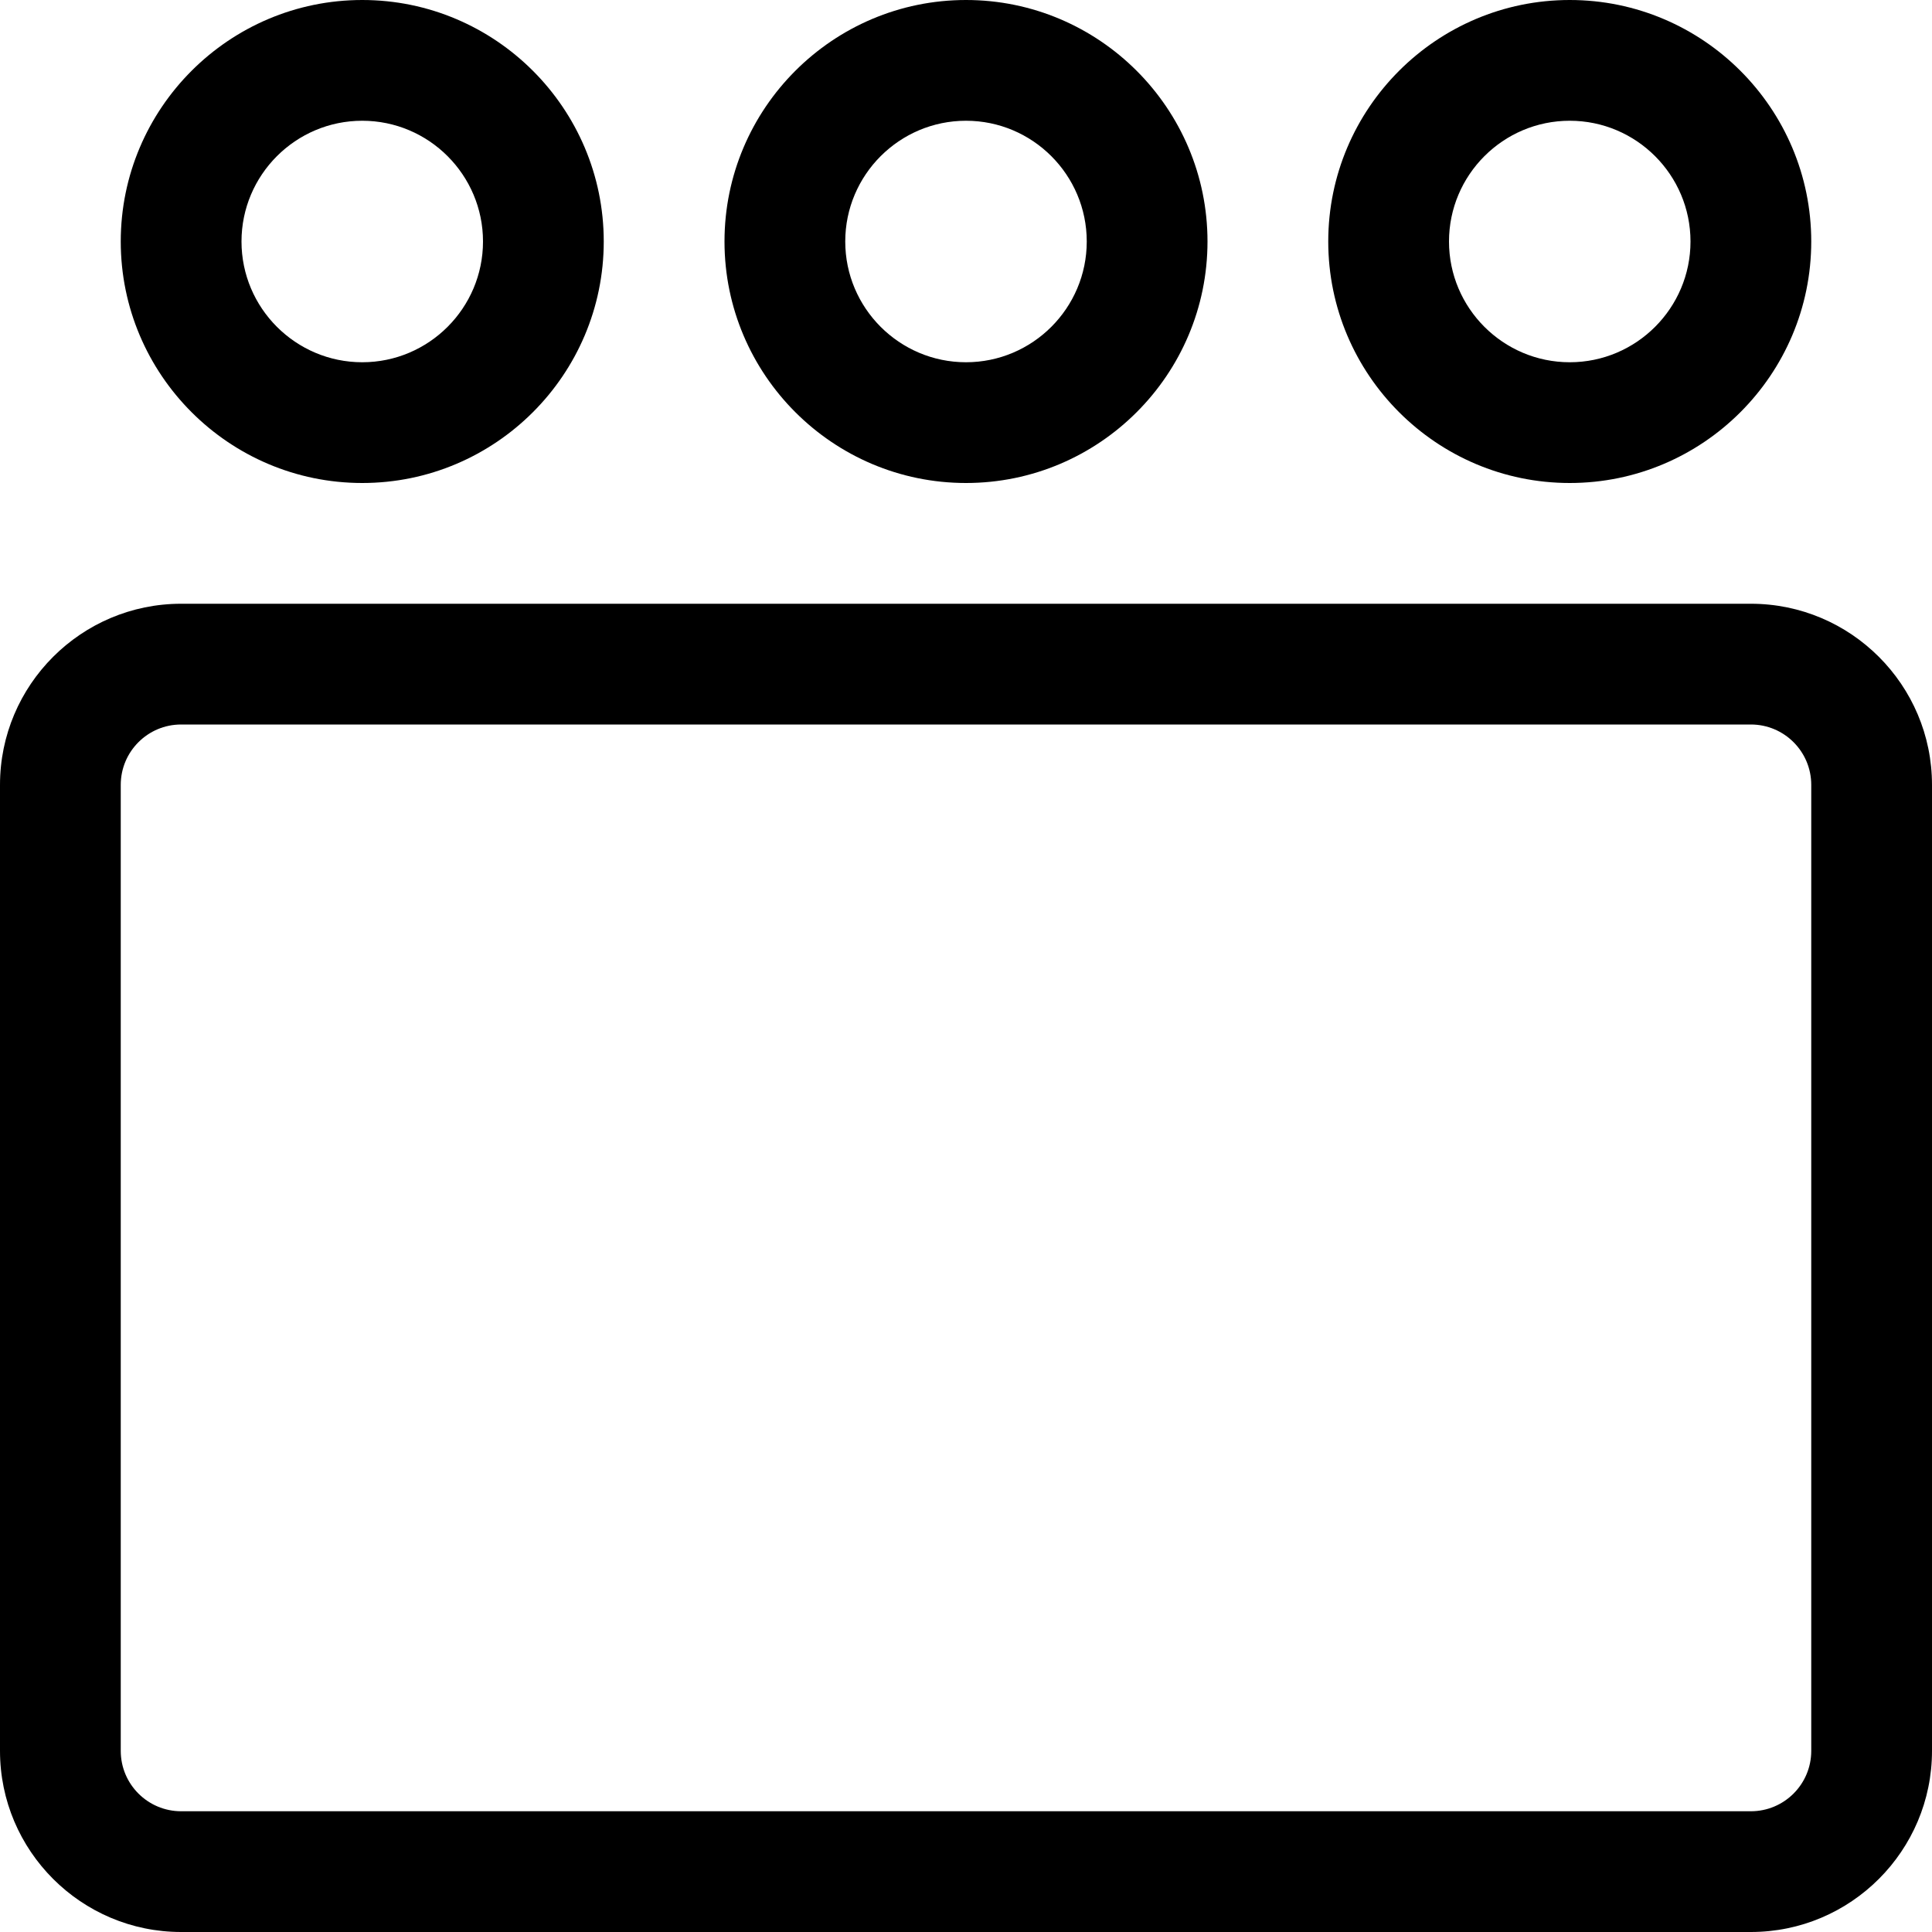 <?xml version="1.0" encoding="utf-8"?>
<!-- Generator: Adobe Illustrator 22.1.0, SVG Export Plug-In . SVG Version: 6.00 Build 0)  -->
<svg version="1.1" id="Layer_1" xmlns="http://www.w3.org/2000/svg" xmlns:xlink="http://www.w3.org/1999/xlink" x="0px" y="0px"
	 viewBox="0 0 24 24" style="enable-background:new 0 0 24 24;" xml:space="preserve">
<title>army-symbol-platoon</title>
<g>
	<path d="M2.25,24C1.009,24,0,22.991,0,21.75v-12C0,8.509,1.009,7.5,2.25,7.5h19.5C22.991,7.5,24,8.509,24,9.75v12
		c0,1.241-1.009,2.25-2.25,2.25H2.25z M2.25,9C1.836,9,1.5,9.336,1.5,9.75v12c0,0.414,0.336,0.75,0.75,0.75h19.5
		c0.414,0,0.75-0.336,0.75-0.75v-12C22.5,9.336,22.164,9,21.75,9H2.25z"/>
	<path d="M12,6c-1.654,0-3-1.346-3-3s1.346-3,3-3c1.654,0,3,1.346,3,3S13.654,6,12,6z M12,1.5c-0.827,0-1.5,0.673-1.5,1.5
		s0.673,1.5,1.5,1.5s1.5-0.673,1.5-1.5S12.827,1.5,12,1.5z"/>
	<path d="M4.5,6c-1.654,0-3-1.346-3-3s1.346-3,3-3s3,1.346,3,3S6.154,6,4.5,6z M4.5,1.5C3.673,1.5,3,2.173,3,3s0.673,1.5,1.5,1.5
		S6,3.827,6,3S5.327,1.5,4.5,1.5z"/>
	<path d="M19.5,6c-1.654,0-3-1.346-3-3s1.346-3,3-3s3,1.346,3,3S21.154,6,19.5,6z M19.5,1.5C18.673,1.5,18,2.173,18,3
		s0.673,1.5,1.5,1.5S21,3.827,21,3S20.327,1.5,19.5,1.5z"/>
</g>
</svg>
